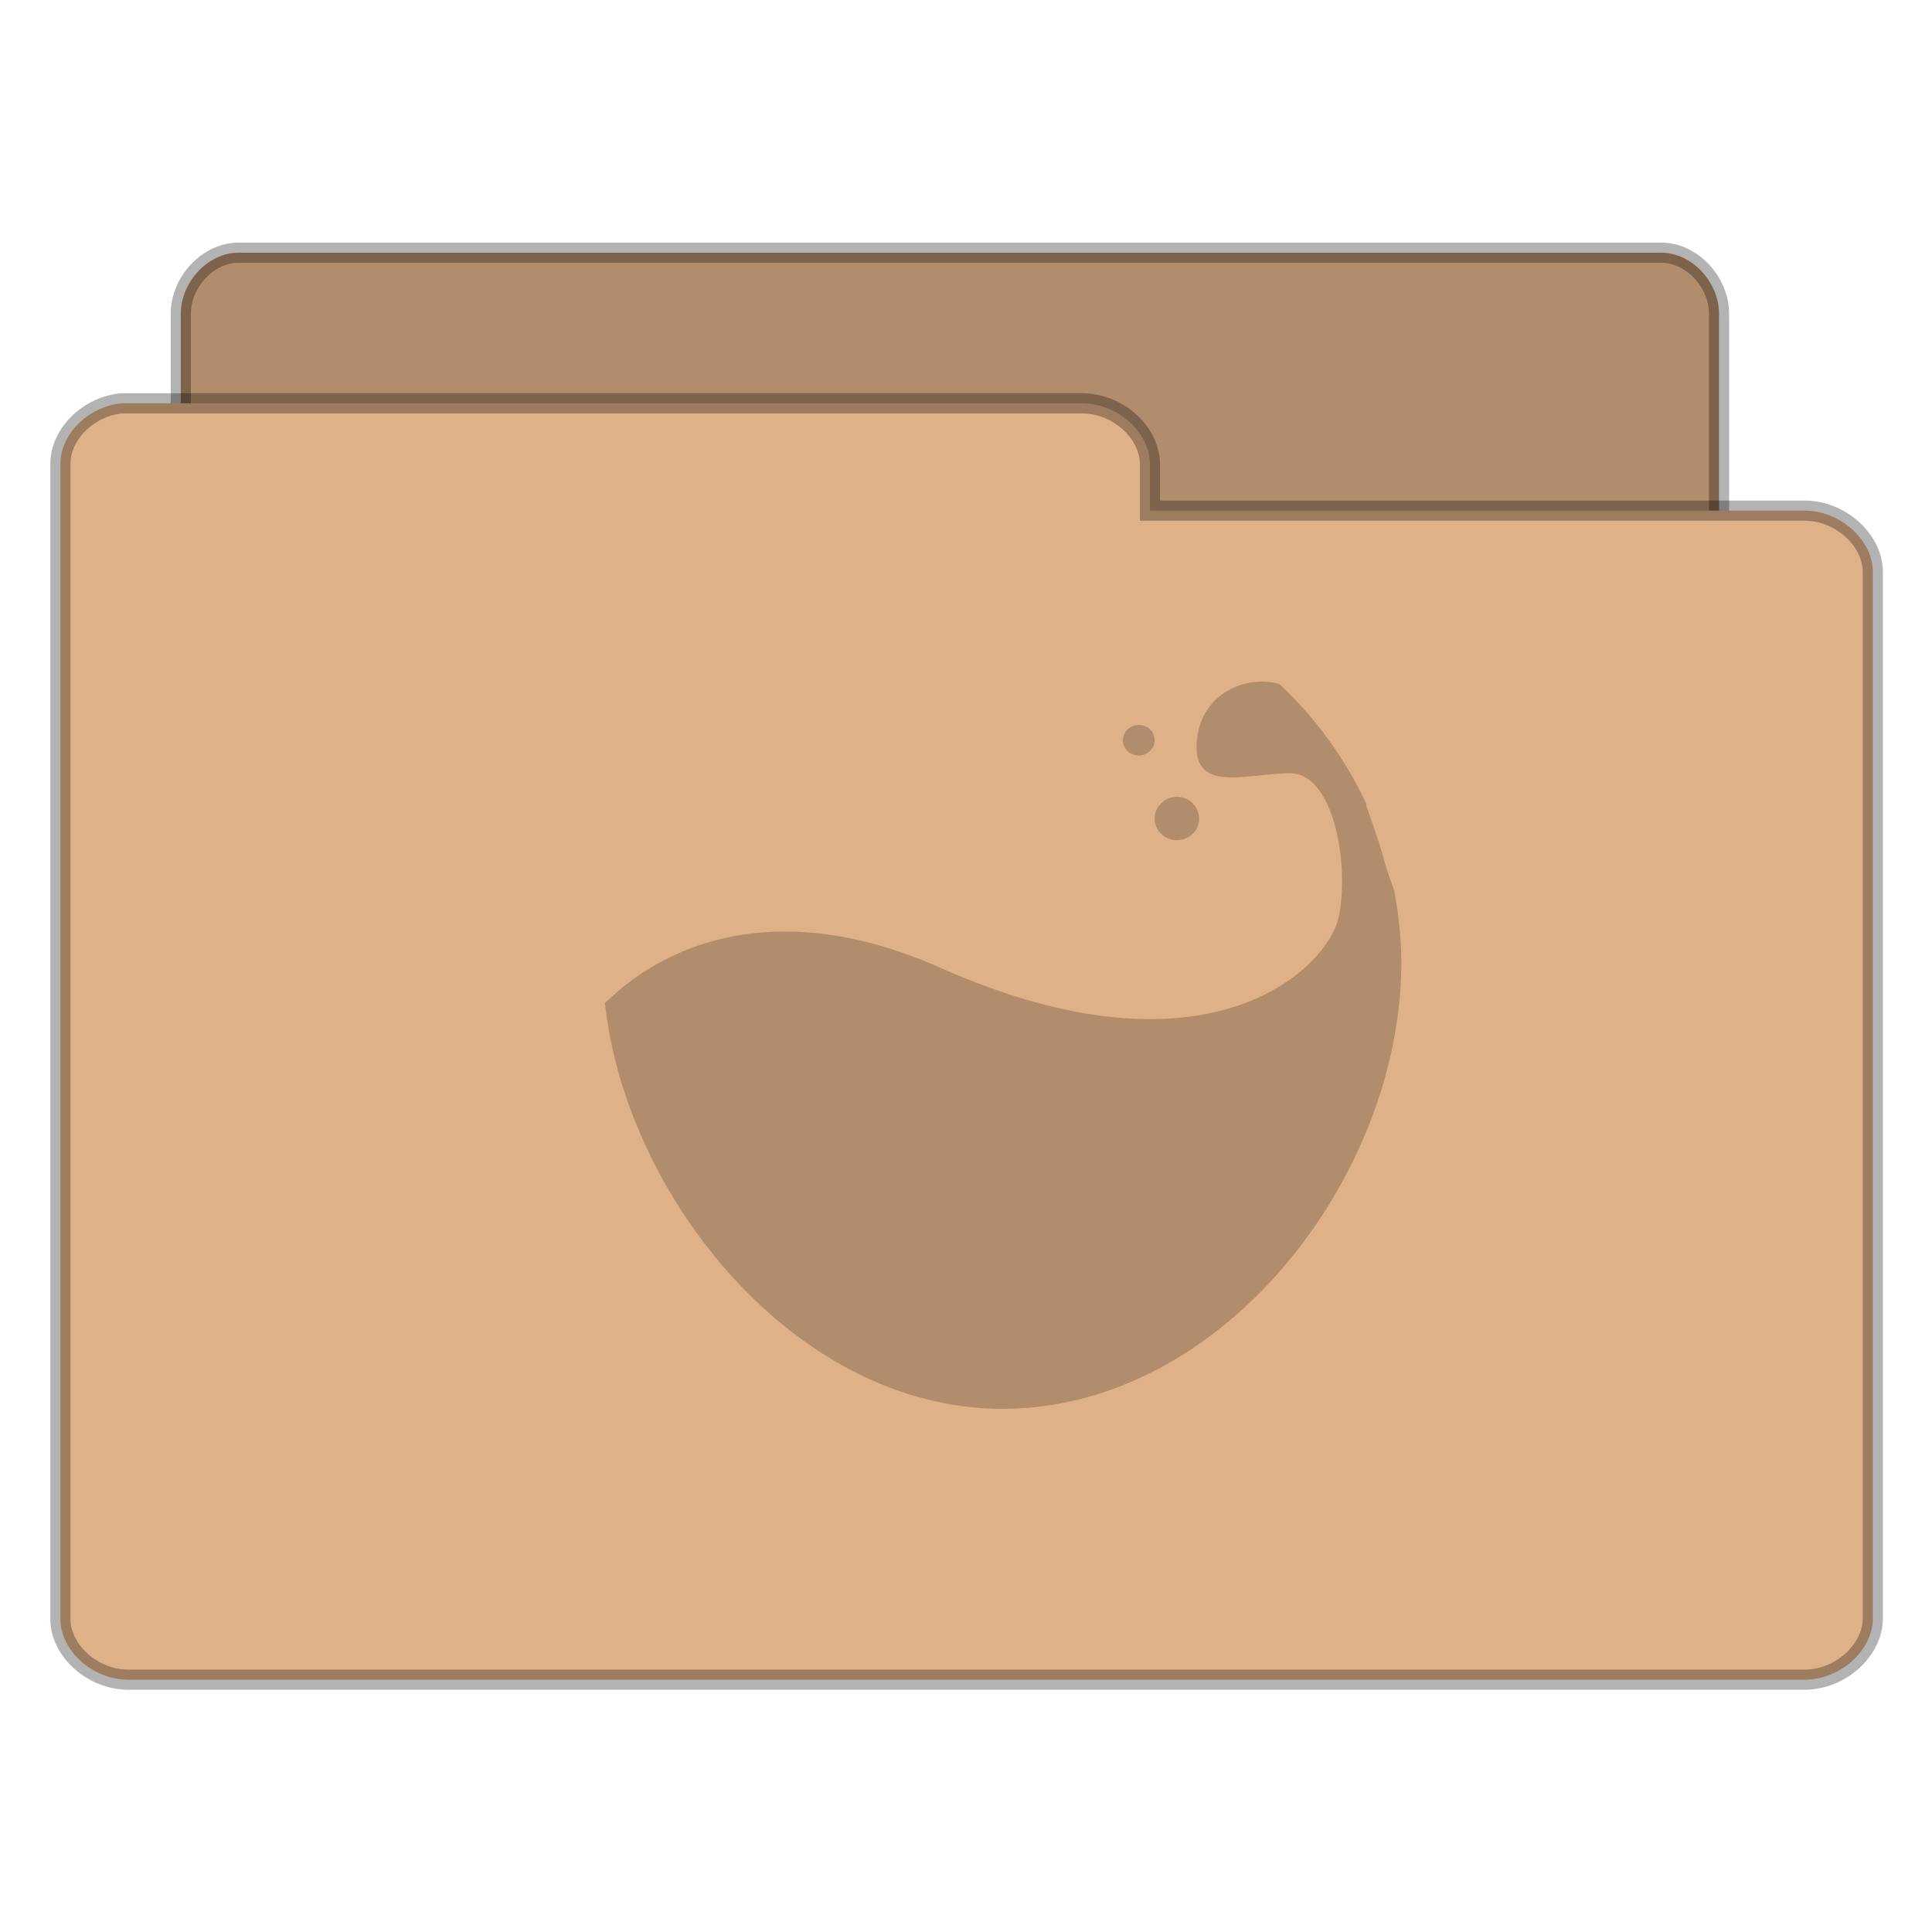 <svg width="23.75" xmlns="http://www.w3.org/2000/svg" height="23.75" viewBox="0 0 19 19" xmlns:xlink="http://www.w3.org/1999/xlink">
<g style="stroke-opacity:.298;stroke:#000;stroke-width:.5">
<path style="fill:#b28d6c" d="M 5.783 37.984 C 5.082 37.914 4.48 37.214 4.49 36.474 L 4.49 7.796 C 4.49 6.997 5.171 6.276 5.921 6.276 L 41.26 6.276 C 42.01 6.276 42.691 6.997 42.691 7.796 L 42.691 33.809 C 42.691 34.609 42.01 35.329 41.26 35.329 L 27.464 35.329 L 27.464 36.474 C 27.464 37.263 26.773 37.984 26.023 37.984 L 5.921 37.984 C 5.872 37.993 5.832 37.993 5.783 37.984 Z " transform="scale(.396)"/>
<path style="fill:#dfb188" d="M 3.02 10.016 C 2.191 10.095 1.49 10.786 1.5 11.536 L 1.5 40.204 C 1.5 40.993 2.299 41.714 3.188 41.714 L 44.812 41.714 C 45.701 41.714 46.5 40.993 46.51 40.204 L 46.51 14.191 C 46.5 13.401 45.701 12.681 44.812 12.681 L 28.559 12.681 L 28.559 11.536 C 28.559 10.737 27.76 10.016 26.872 10.016 L 3.188 10.016 C 3.128 10.016 3.069 10.016 3.02 10.016 Z " transform="scale(.396)"/>
</g>
<g style="fill:#b28d6c">
<path d="M 12.395 6.703 C 12.105 6.711 11.82 6.898 11.773 7.254 C 11.703 7.82 12.25 7.605 12.688 7.605 C 13.125 7.605 13.273 8.527 13.164 9.023 C 13.055 9.52 11.887 10.688 9.254 9.52 C 7.086 8.555 6.004 9.836 5.949 9.863 C 6.156 11.777 7.828 13.855 9.859 13.855 C 12.027 13.855 13.781 11.566 13.781 9.465 C 13.781 9.223 13.754 8.984 13.711 8.758 C 13.668 8.641 13.629 8.527 13.602 8.422 C 13.547 8.234 13.488 8.074 13.438 7.926 C 13.434 7.922 13.438 7.914 13.438 7.906 C 13.23 7.461 12.938 7.059 12.578 6.723 C 12.578 6.719 12.57 6.727 12.57 6.723 C 12.512 6.707 12.453 6.703 12.395 6.703 Z "/>
<path d="M 11.793 8.051 C 11.793 8.168 11.695 8.262 11.574 8.262 C 11.453 8.262 11.355 8.168 11.355 8.051 C 11.355 7.934 11.453 7.836 11.574 7.836 C 11.695 7.836 11.793 7.934 11.793 8.051 Z "/>
<path d="M 11.355 7.281 C 11.355 7.363 11.285 7.43 11.199 7.43 C 11.113 7.43 11.043 7.363 11.043 7.281 C 11.043 7.195 11.113 7.129 11.199 7.129 C 11.285 7.129 11.355 7.195 11.355 7.281 Z "/>
</g>
</svg>
